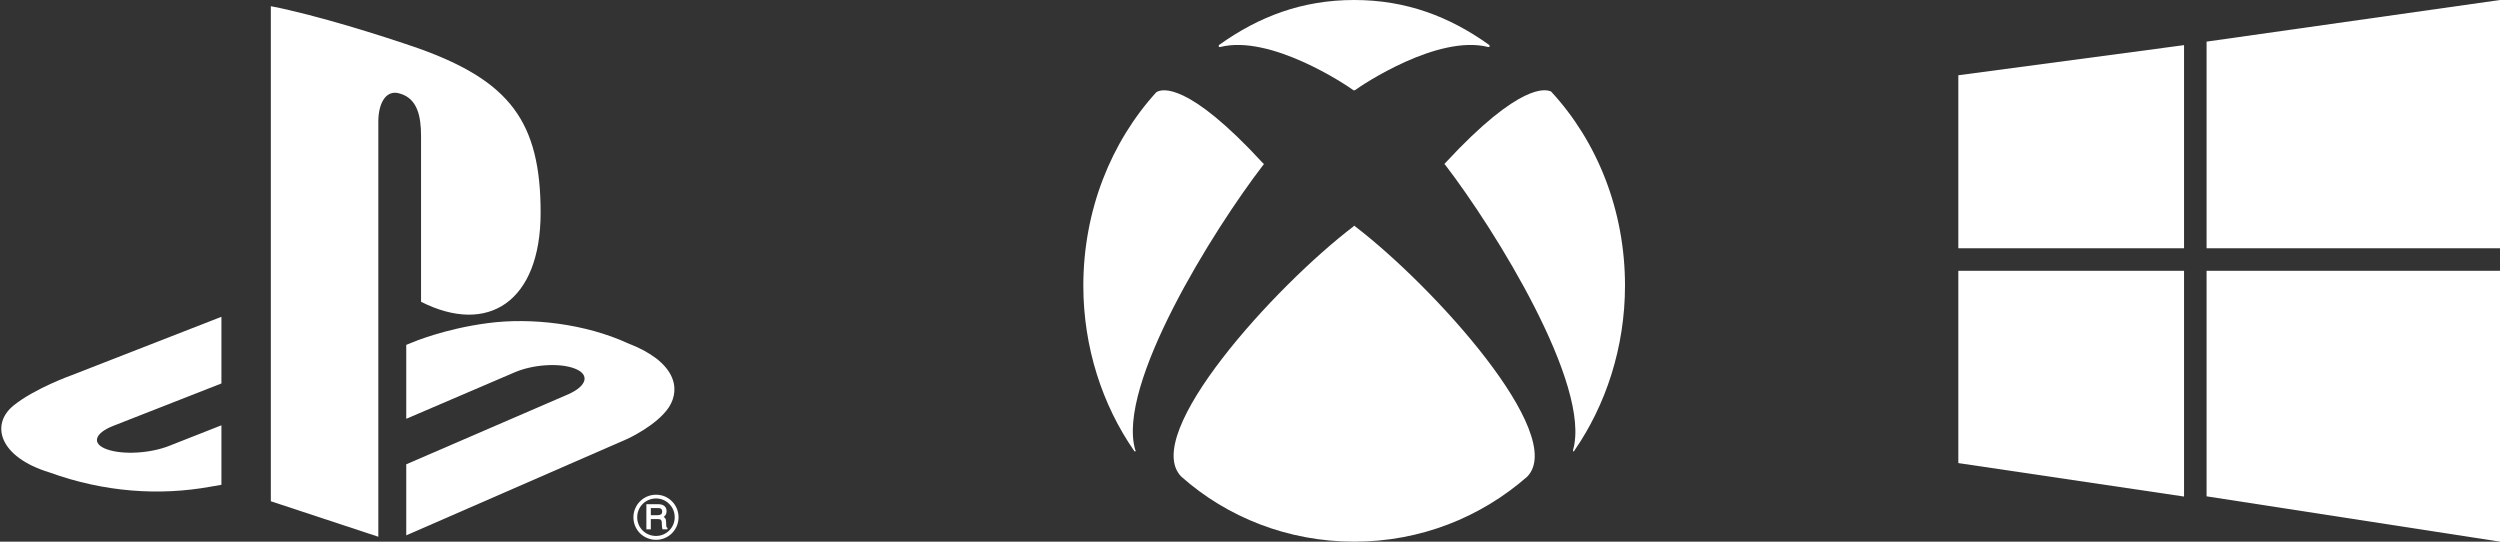 <svg width="60" height="13" viewBox="0 0 60 13" fill="none" xmlns="http://www.w3.org/2000/svg">
<rect x="0" y="0" width="60" height="13" fill="#333333" stroke="none"/>
<path fill-rule="evenodd" clip-rule="evenodd" d="M60 5.958H52.958V0.999L60 0V5.958ZM52.417 1.083V5.958H47V1.806L52.417 1.083ZM52.417 6.5H47V11.114L52.417 11.917V6.5ZM52.958 11.912V6.5H60V13L52.958 11.912Z" fill="white"/>
<path d="M6.5 0.149L6.5 12.03L9.08 12.882L9.08 2.92C9.08 2.451 9.28 2.139 9.602 2.247C10.023 2.368 10.105 2.801 10.105 3.265L10.105 7.243C11.71 8.054 12.975 7.243 12.975 5.105C12.975 2.92 12.233 1.946 10.053 1.164C9.192 0.865 7.598 0.361 6.5 0.149Z" fill="white"/>
<path d="M9.75 11.143L13.649 9.458C14.09 9.259 14.158 8.989 13.801 8.848C13.438 8.703 12.791 8.745 12.345 8.939L9.75 10.051V8.277L9.899 8.217C9.899 8.217 10.65 7.894 11.706 7.755C12.761 7.615 14.054 7.773 15.071 8.239C16.216 8.68 16.344 9.324 16.054 9.773C15.76 10.216 15.048 10.537 15.048 10.537L9.75 12.848" fill="white"/>
<path d="M1.189 11.339C-0.028 10.968 -0.231 10.185 0.324 9.733C0.836 9.32 1.709 9.009 1.709 9.009L5.314 7.603L5.314 9.203L2.722 10.219C2.263 10.398 2.194 10.651 2.564 10.783C2.94 10.92 3.608 10.883 4.067 10.698L5.314 10.207V11.635C5.233 11.649 5.144 11.664 5.062 11.679C3.82 11.905 2.496 11.812 1.189 11.339Z" fill="white"/>
<path fill-rule="evenodd" clip-rule="evenodd" d="M16.127 12.798C16.025 12.899 15.89 12.956 15.745 12.956C15.601 12.956 15.462 12.899 15.359 12.798C15.258 12.695 15.202 12.56 15.202 12.415C15.202 12.115 15.445 11.873 15.745 11.873C15.89 11.873 16.025 11.928 16.127 12.031C16.228 12.132 16.285 12.269 16.285 12.415C16.285 12.56 16.228 12.695 16.127 12.798ZM15.293 12.415C15.293 12.292 15.34 12.179 15.424 12.095C15.51 12.009 15.626 11.963 15.745 11.963C15.866 11.963 15.978 12.009 16.062 12.095C16.147 12.179 16.193 12.292 16.193 12.415C16.193 12.663 15.992 12.863 15.745 12.863C15.626 12.863 15.51 12.818 15.424 12.733C15.34 12.648 15.293 12.536 15.293 12.415ZM15.993 12.64C15.998 12.654 16.003 12.663 16.012 12.665L16.019 12.669V12.704H15.902L15.9 12.697L15.892 12.676C15.89 12.665 15.889 12.651 15.887 12.627L15.882 12.533C15.88 12.499 15.87 12.48 15.849 12.467C15.835 12.462 15.814 12.458 15.784 12.458H15.62V12.704H15.513V12.1H15.794C15.84 12.1 15.879 12.108 15.908 12.12C15.967 12.148 15.998 12.198 15.998 12.269C15.998 12.304 15.989 12.336 15.974 12.36C15.961 12.377 15.946 12.392 15.93 12.408L15.934 12.411C15.945 12.418 15.956 12.426 15.963 12.438C15.978 12.454 15.985 12.482 15.986 12.518L15.989 12.595C15.989 12.614 15.991 12.63 15.993 12.64ZM15.866 12.344C15.883 12.332 15.892 12.31 15.892 12.276C15.892 12.24 15.879 12.216 15.855 12.204C15.84 12.198 15.821 12.194 15.796 12.194H15.62V12.364H15.787C15.82 12.364 15.846 12.357 15.866 12.344Z" fill="white"/>
<path fill-rule="evenodd" clip-rule="evenodd" d="M32.5 0C33.754 0 34.791 0.401 35.734 1.074C35.75 1.074 35.75 1.092 35.75 1.111C35.75 1.129 35.734 1.129 35.719 1.129C34.512 0.819 32.686 2.039 32.516 2.167H32.5H32.484C32.314 2.039 30.488 0.819 29.281 1.129C29.265 1.129 29.25 1.129 29.25 1.111C29.25 1.092 29.25 1.074 29.265 1.074C30.209 0.401 31.246 0 32.5 0ZM36.654 11.439C37.629 10.43 34.405 6.867 32.502 5.417C32.502 5.417 32.487 5.417 32.487 5.432C30.6 6.867 27.36 10.43 28.351 11.439C29.452 12.417 30.914 13 32.502 13C34.09 13 35.537 12.417 36.654 11.439ZM27.781 2.198C27.773 2.198 27.77 2.202 27.766 2.206C27.762 2.21 27.759 2.214 27.751 2.214C26.668 3.403 26 5.049 26 6.858C26 8.34 26.46 9.725 27.217 10.817C27.217 10.833 27.232 10.833 27.247 10.833C27.261 10.833 27.261 10.817 27.247 10.801C26.787 9.253 29.116 5.521 30.319 3.957L30.333 3.941C30.333 3.933 30.333 3.929 30.331 3.927C30.329 3.925 30.326 3.925 30.319 3.925C28.493 1.937 27.885 2.149 27.781 2.198ZM34.667 3.934L34.681 3.918C36.507 1.944 37.115 2.156 37.204 2.189C37.211 2.189 37.214 2.189 37.217 2.19C37.222 2.192 37.225 2.196 37.234 2.205C38.332 3.396 39 5.043 39 6.854C39 8.338 38.54 9.724 37.783 10.817C37.783 10.833 37.768 10.833 37.753 10.833V10.801C38.199 9.251 35.884 5.516 34.681 3.951C34.667 3.951 34.667 3.934 34.667 3.934Z" fill="white"/>
</svg>
